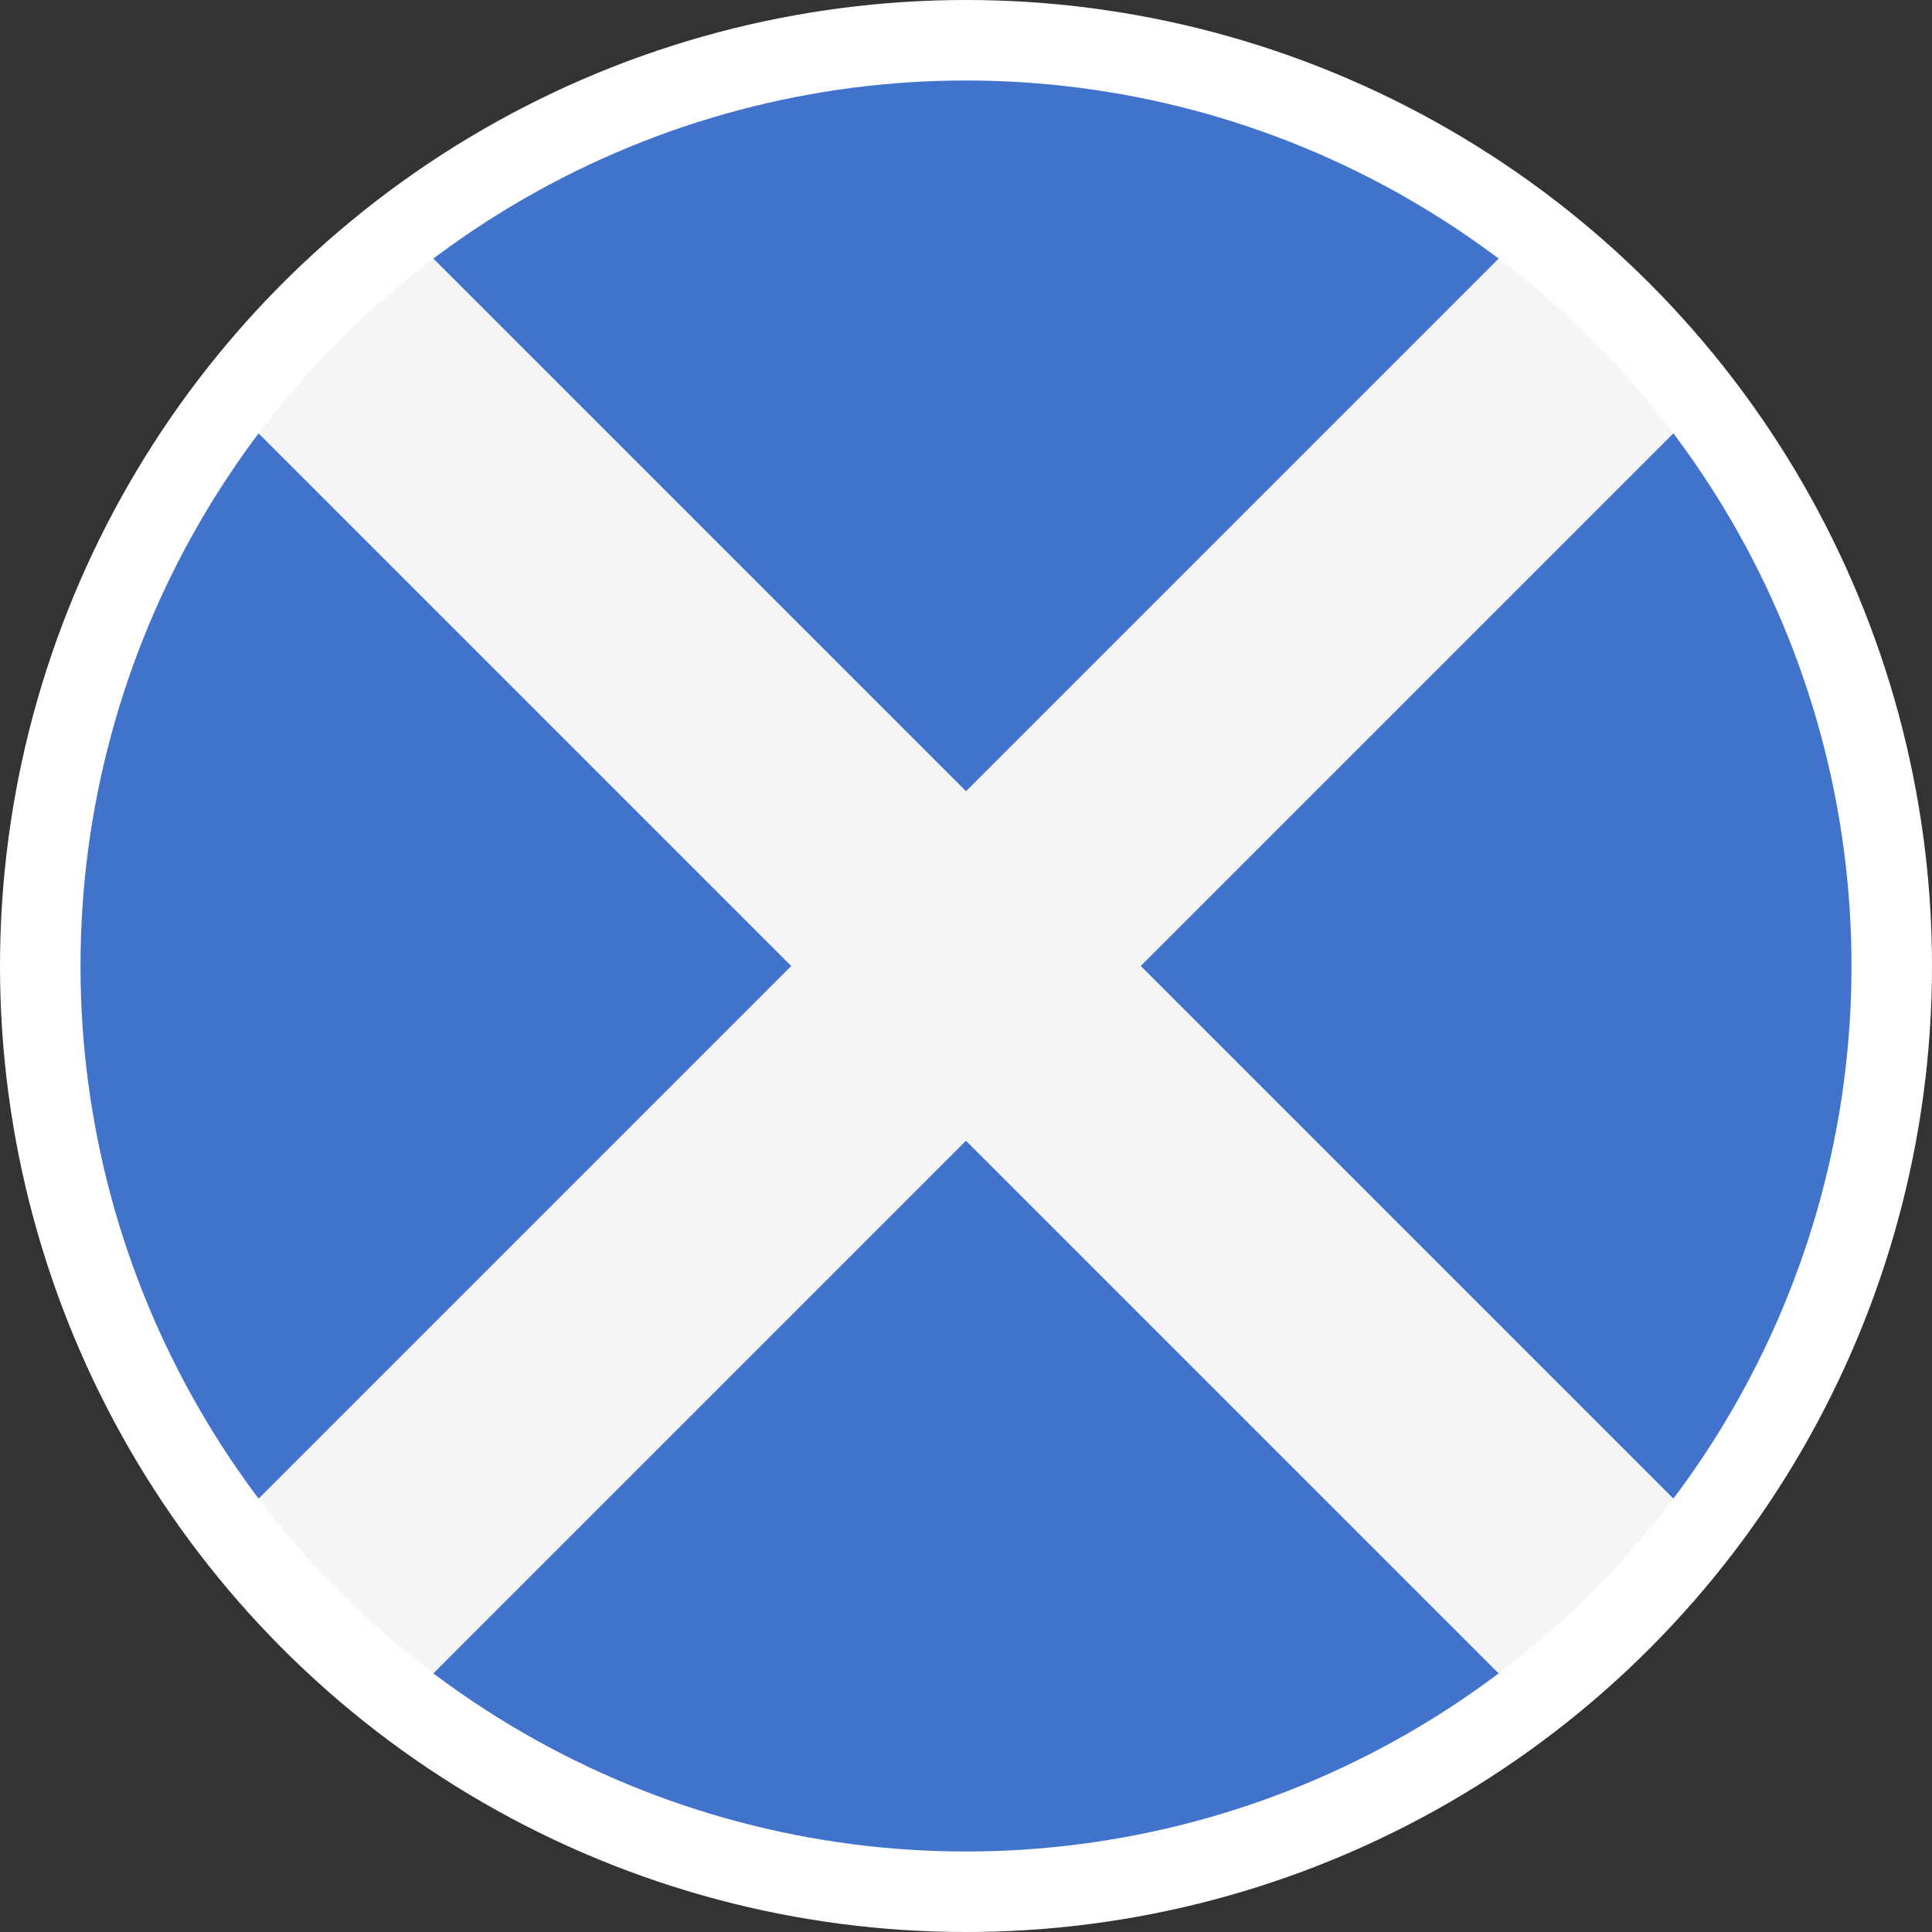 <?xml version="1.0" encoding="UTF-8"?>
<svg width="24px" height="24px" viewBox="0 0 24 24" version="1.1" xmlns="http://www.w3.org/2000/svg" xmlns:xlink="http://www.w3.org/1999/xlink">
    <rect x="0" y="0" width="24" height="24" fill="#333333" stroke="none"/>
    <!-- Generator: Sketch 55.1 (78136) - https://sketchapp.com -->
    <title>Flags/scotland</title>
    <desc>Created with Sketch.</desc>
    <g id="Icons" stroke="none" stroke-width="1" fill="none" fill-rule="evenodd">
        <g id="Flags/scotland">
            <g id="scotland">
                <g id="Group" transform="translate(0.5, 0.5)" fill-rule="nonzero">
                    <path d="M11.5,23 C5.149,23 0,17.851 0,11.5 C0,5.149 5.149,0 11.5,0 C17.851,0 23,5.149 23,11.5 C23,17.851 17.851,23 11.5,23 Z" id="Combined-Shape" fill="#4173CD"></path>
                    <path d="M20.645,4.526 L13.671,11.5 L20.645,18.474 C20.021,19.291 19.291,20.021 18.474,20.645 L11.5,13.671 L4.526,20.645 C3.709,20.021 2.979,19.291 2.355,18.474 L9.329,11.5 L2.355,4.526 C2.979,3.709 3.709,2.979 4.526,2.355 L11.5,9.329 L18.474,2.355 C19.291,2.979 20.021,3.709 20.645,4.526 Z" id="Combined-Shape" fill="#F5F5F5"></path>
                </g>
                <circle id="Oval" stroke="#FFFFFF" cx="12" cy="12" r="11.5"></circle>
            </g>
        </g>
    </g>
</svg>